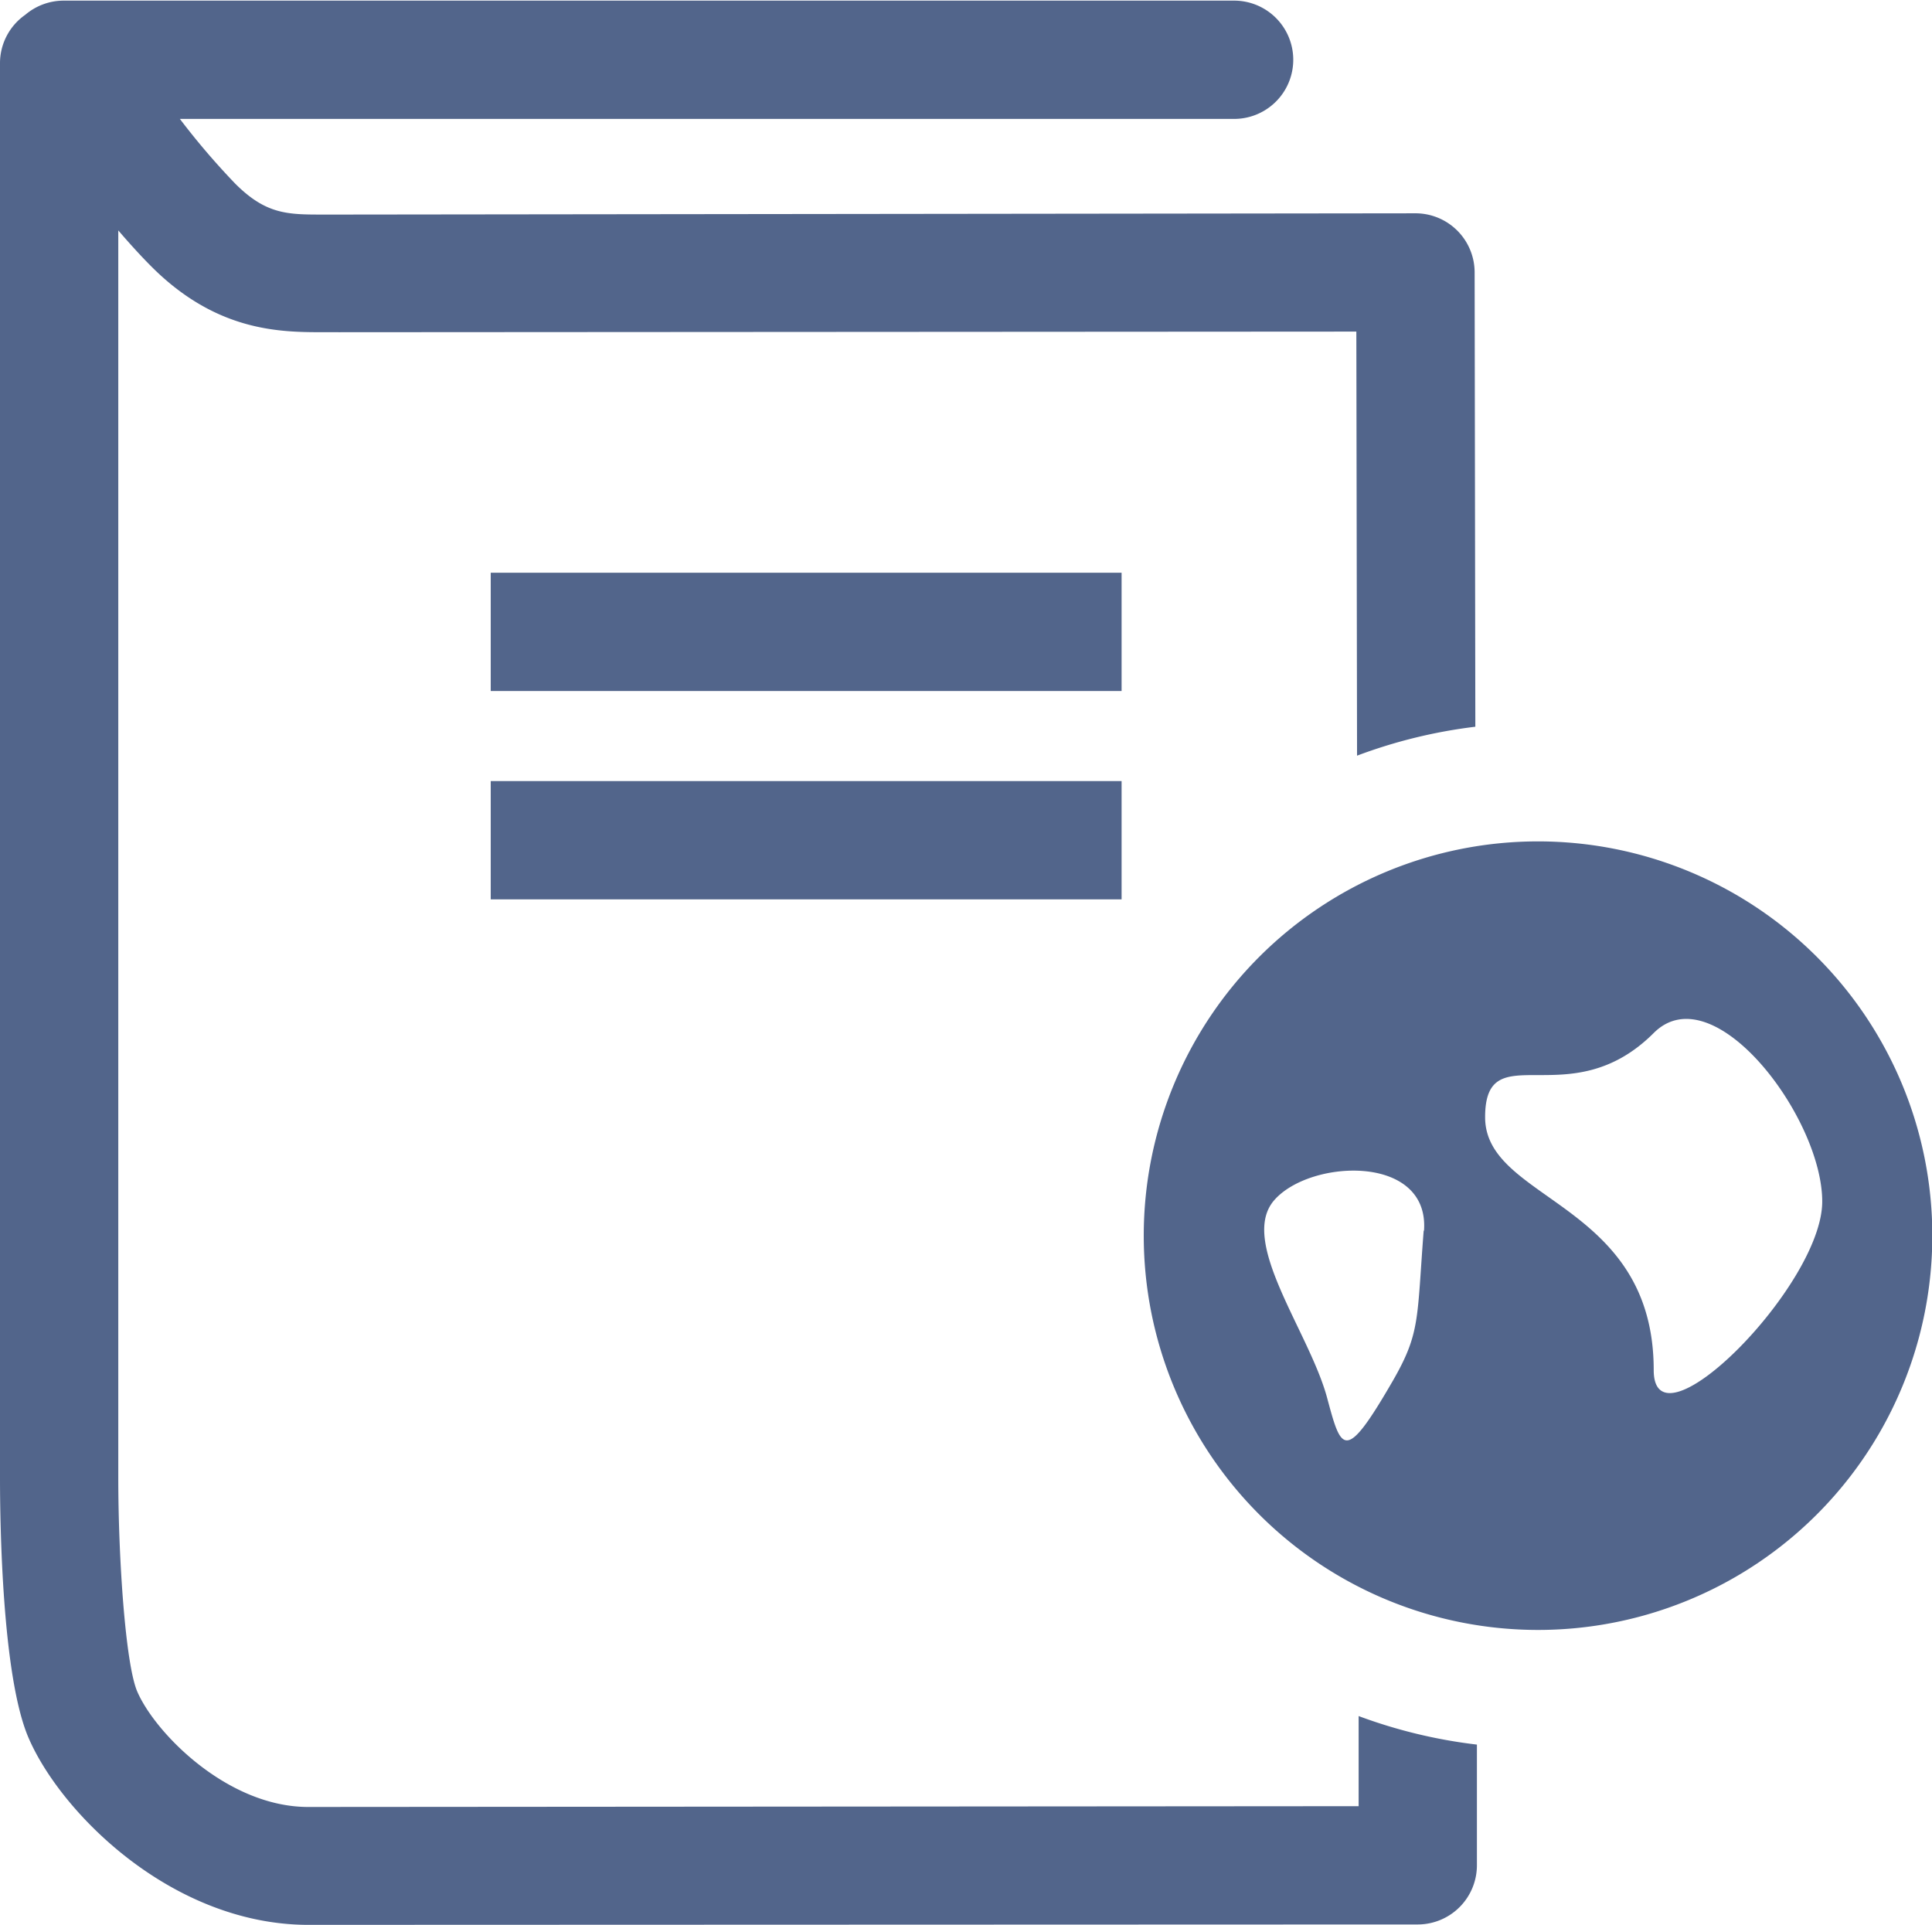 <svg id="Layer_1" data-name="Layer 1" xmlns="http://www.w3.org/2000/svg" xmlns:xlink="http://www.w3.org/1999/xlink" viewBox="0 0 245 244.11"><defs><style>.cls-1{fill:none;}.cls-2{clip-path:url(#clip-path);}.cls-3{fill:#52658b;}</style><clipPath id="clip-path" transform="translate(-45 -37.95)"><rect class="cls-1" x="45" y="37.95" width="245" height="244.11"/></clipPath></defs><g class="cls-2"><path class="cls-3" d="M217.09,133.78a64.58,64.58,0,0,1,15-3.67L232,72.44A7.5,7.5,0,0,0,224.5,65h0l-136.27.16c-.74,0-1.49,0-2.24,0-4.52,0-7.25,0-11.18-3.94a93.09,93.09,0,0,1-7-8.19H201.5a7.5,7.5,0,0,0,0-15H53.08a7.53,7.53,0,0,0-4.88,1.8A7.49,7.49,0,0,0,45,45.9V225.36c0,5.76.26,25.15,3.61,32.95,4.07,9.49,18.07,23.6,35.27,23.74L224.8,282a7.51,7.51,0,0,0,7.49-7.52l0-15.29a64.55,64.55,0,0,1-15-3.62l0,11.43-133.34.1c-10.2-.08-19.31-9.43-21.55-14.65C60.92,249,60,235.69,60,225.36V67.17c1.41,1.64,2.83,3.21,4.2,4.58,8.29,8.3,16.38,8.32,21.74,8.33.66,0,1.31,0,2,0a1.77,1.77,0,0,0,.23,0L217,80ZM187.23,137h-80v15h80Zm-80-11.42h80v-15h-80Zm168.85,64.74c0,10.69-21.37,32.07-21.37,21.38,0-21.38-21.38-21.38-21.38-32.07s10.69,0,21.38-10.68c7.56-7.56,21.37,10.68,21.37,21.37M225.54,194c-.87,11.22-.41,12.95-3.88,19-6.12,10.6-6.56,8.94-8.36,2.24-2.24-8.36-11.27-19.84-6.72-25.08s19.72-5.9,19,3.88m64.46.61a50,50,0,1,0-50,50,50,50,0,0,0,50-50" transform="translate(-45 -37.95)"/></g></svg>